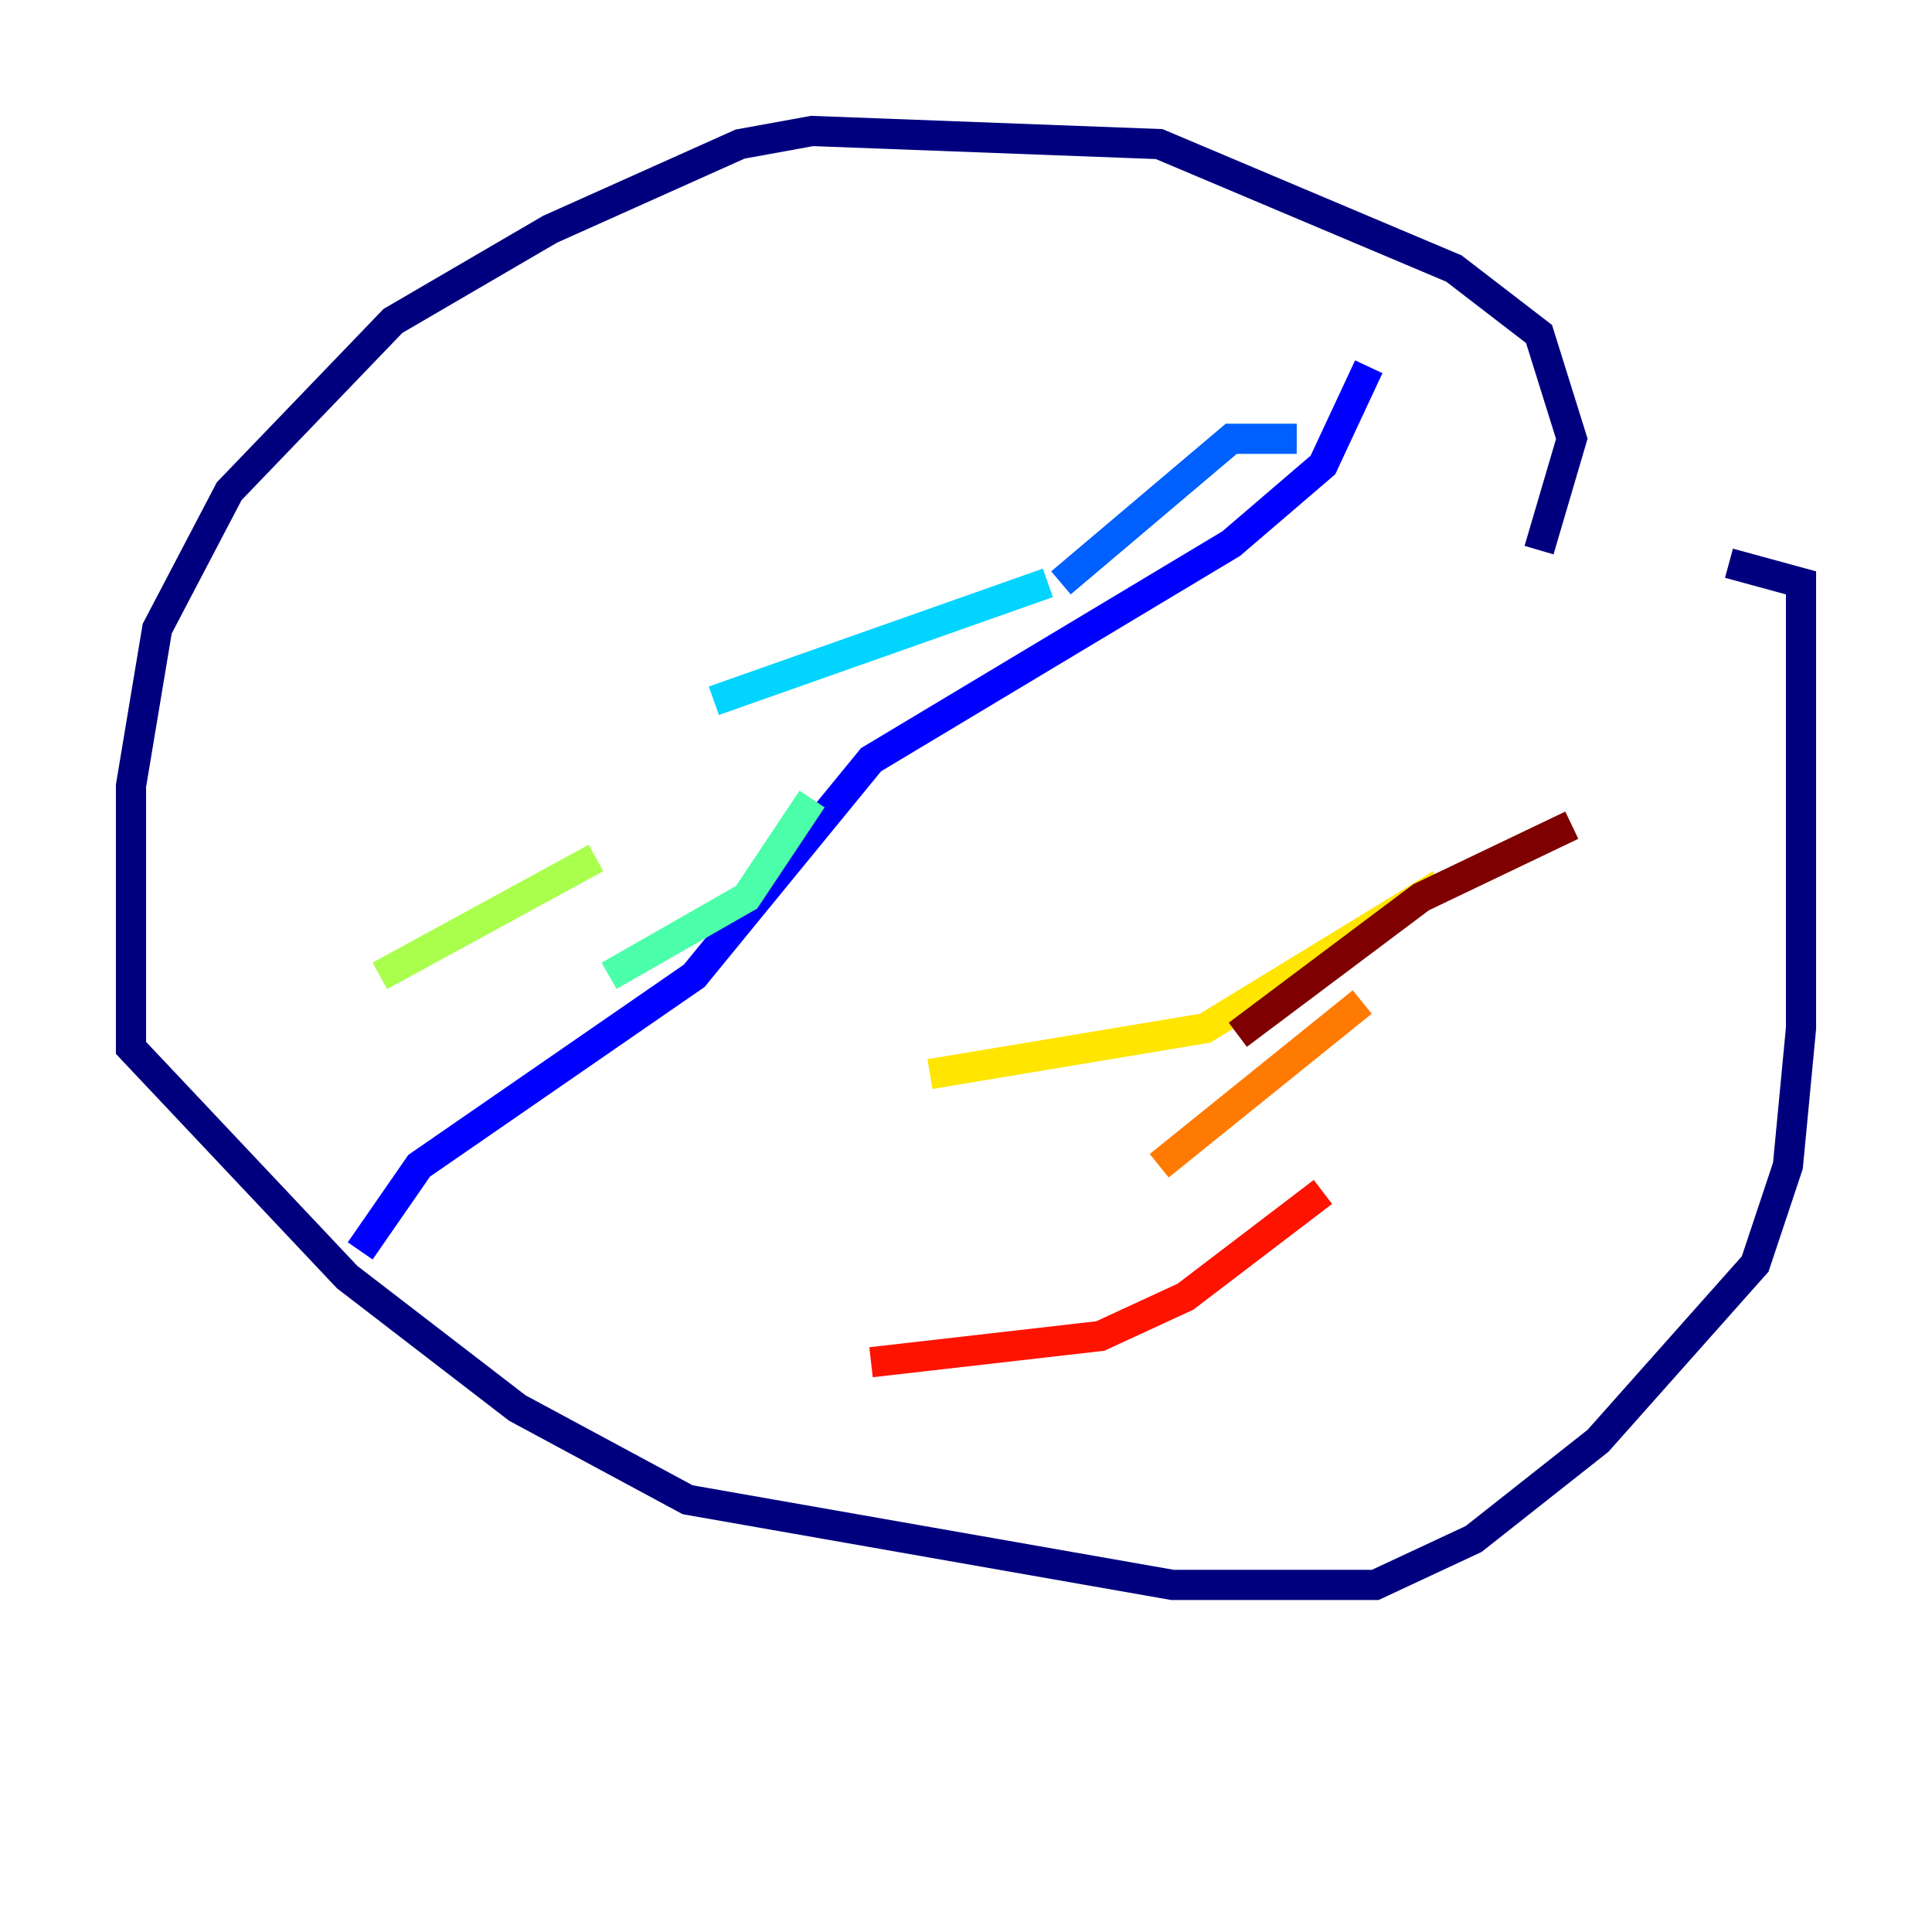 <?xml version="1.0" encoding="utf-8" ?>
<svg baseProfile="tiny" height="128" version="1.2" viewBox="0,0,128,128" width="128" xmlns="http://www.w3.org/2000/svg" xmlns:ev="http://www.w3.org/2001/xml-events" xmlns:xlink="http://www.w3.org/1999/xlink"><defs /><polyline fill="none" points="101.966,36.447 104.136,29.071 101.966,22.129 96.325,17.79 76.8,9.546 53.803,8.678 49.031,9.546 36.447,15.186 26.034,21.261 15.186,32.542 10.414,41.654 8.678,52.068 8.678,69.424 22.997,84.61 34.278,93.288 45.559,99.363 77.668,105.003 91.119,105.003 97.627,101.966 105.871,95.458 116.285,83.742 118.454,77.234 119.322,68.122 119.322,38.617 114.549,37.315" stroke="#00007f" stroke-width="2" /><polyline fill="none" points="90.685,24.298 87.647,30.807 81.573,36.014 57.709,50.332 45.993,64.651 27.77,77.234 23.864,82.875" stroke="#0000fe" stroke-width="2" /><polyline fill="none" points="85.912,29.071 81.573,29.071 70.291,38.617" stroke="#0060ff" stroke-width="2" /><polyline fill="none" points="69.424,38.617 47.295,46.427" stroke="#00d4ff" stroke-width="2" /><polyline fill="none" points="53.803,52.936 49.464,59.444 40.352,64.651" stroke="#4cffaa" stroke-width="2" /><polyline fill="none" points="39.485,56.841 25.166,64.651" stroke="#aaff4c" stroke-width="2" /><polyline fill="none" points="95.458,58.576 79.837,68.122 61.614,71.159" stroke="#ffe500" stroke-width="2" /><polyline fill="none" points="90.251,66.386 76.8,77.234" stroke="#ff7a00" stroke-width="2" /><polyline fill="none" points="87.647,78.969 78.536,85.912 72.895,88.515 57.709,90.251" stroke="#fe1200" stroke-width="2" /><polyline fill="none" points="104.136,54.671 94.156,59.444 82.007,68.556" stroke="#7f0000" stroke-width="2" /></svg>